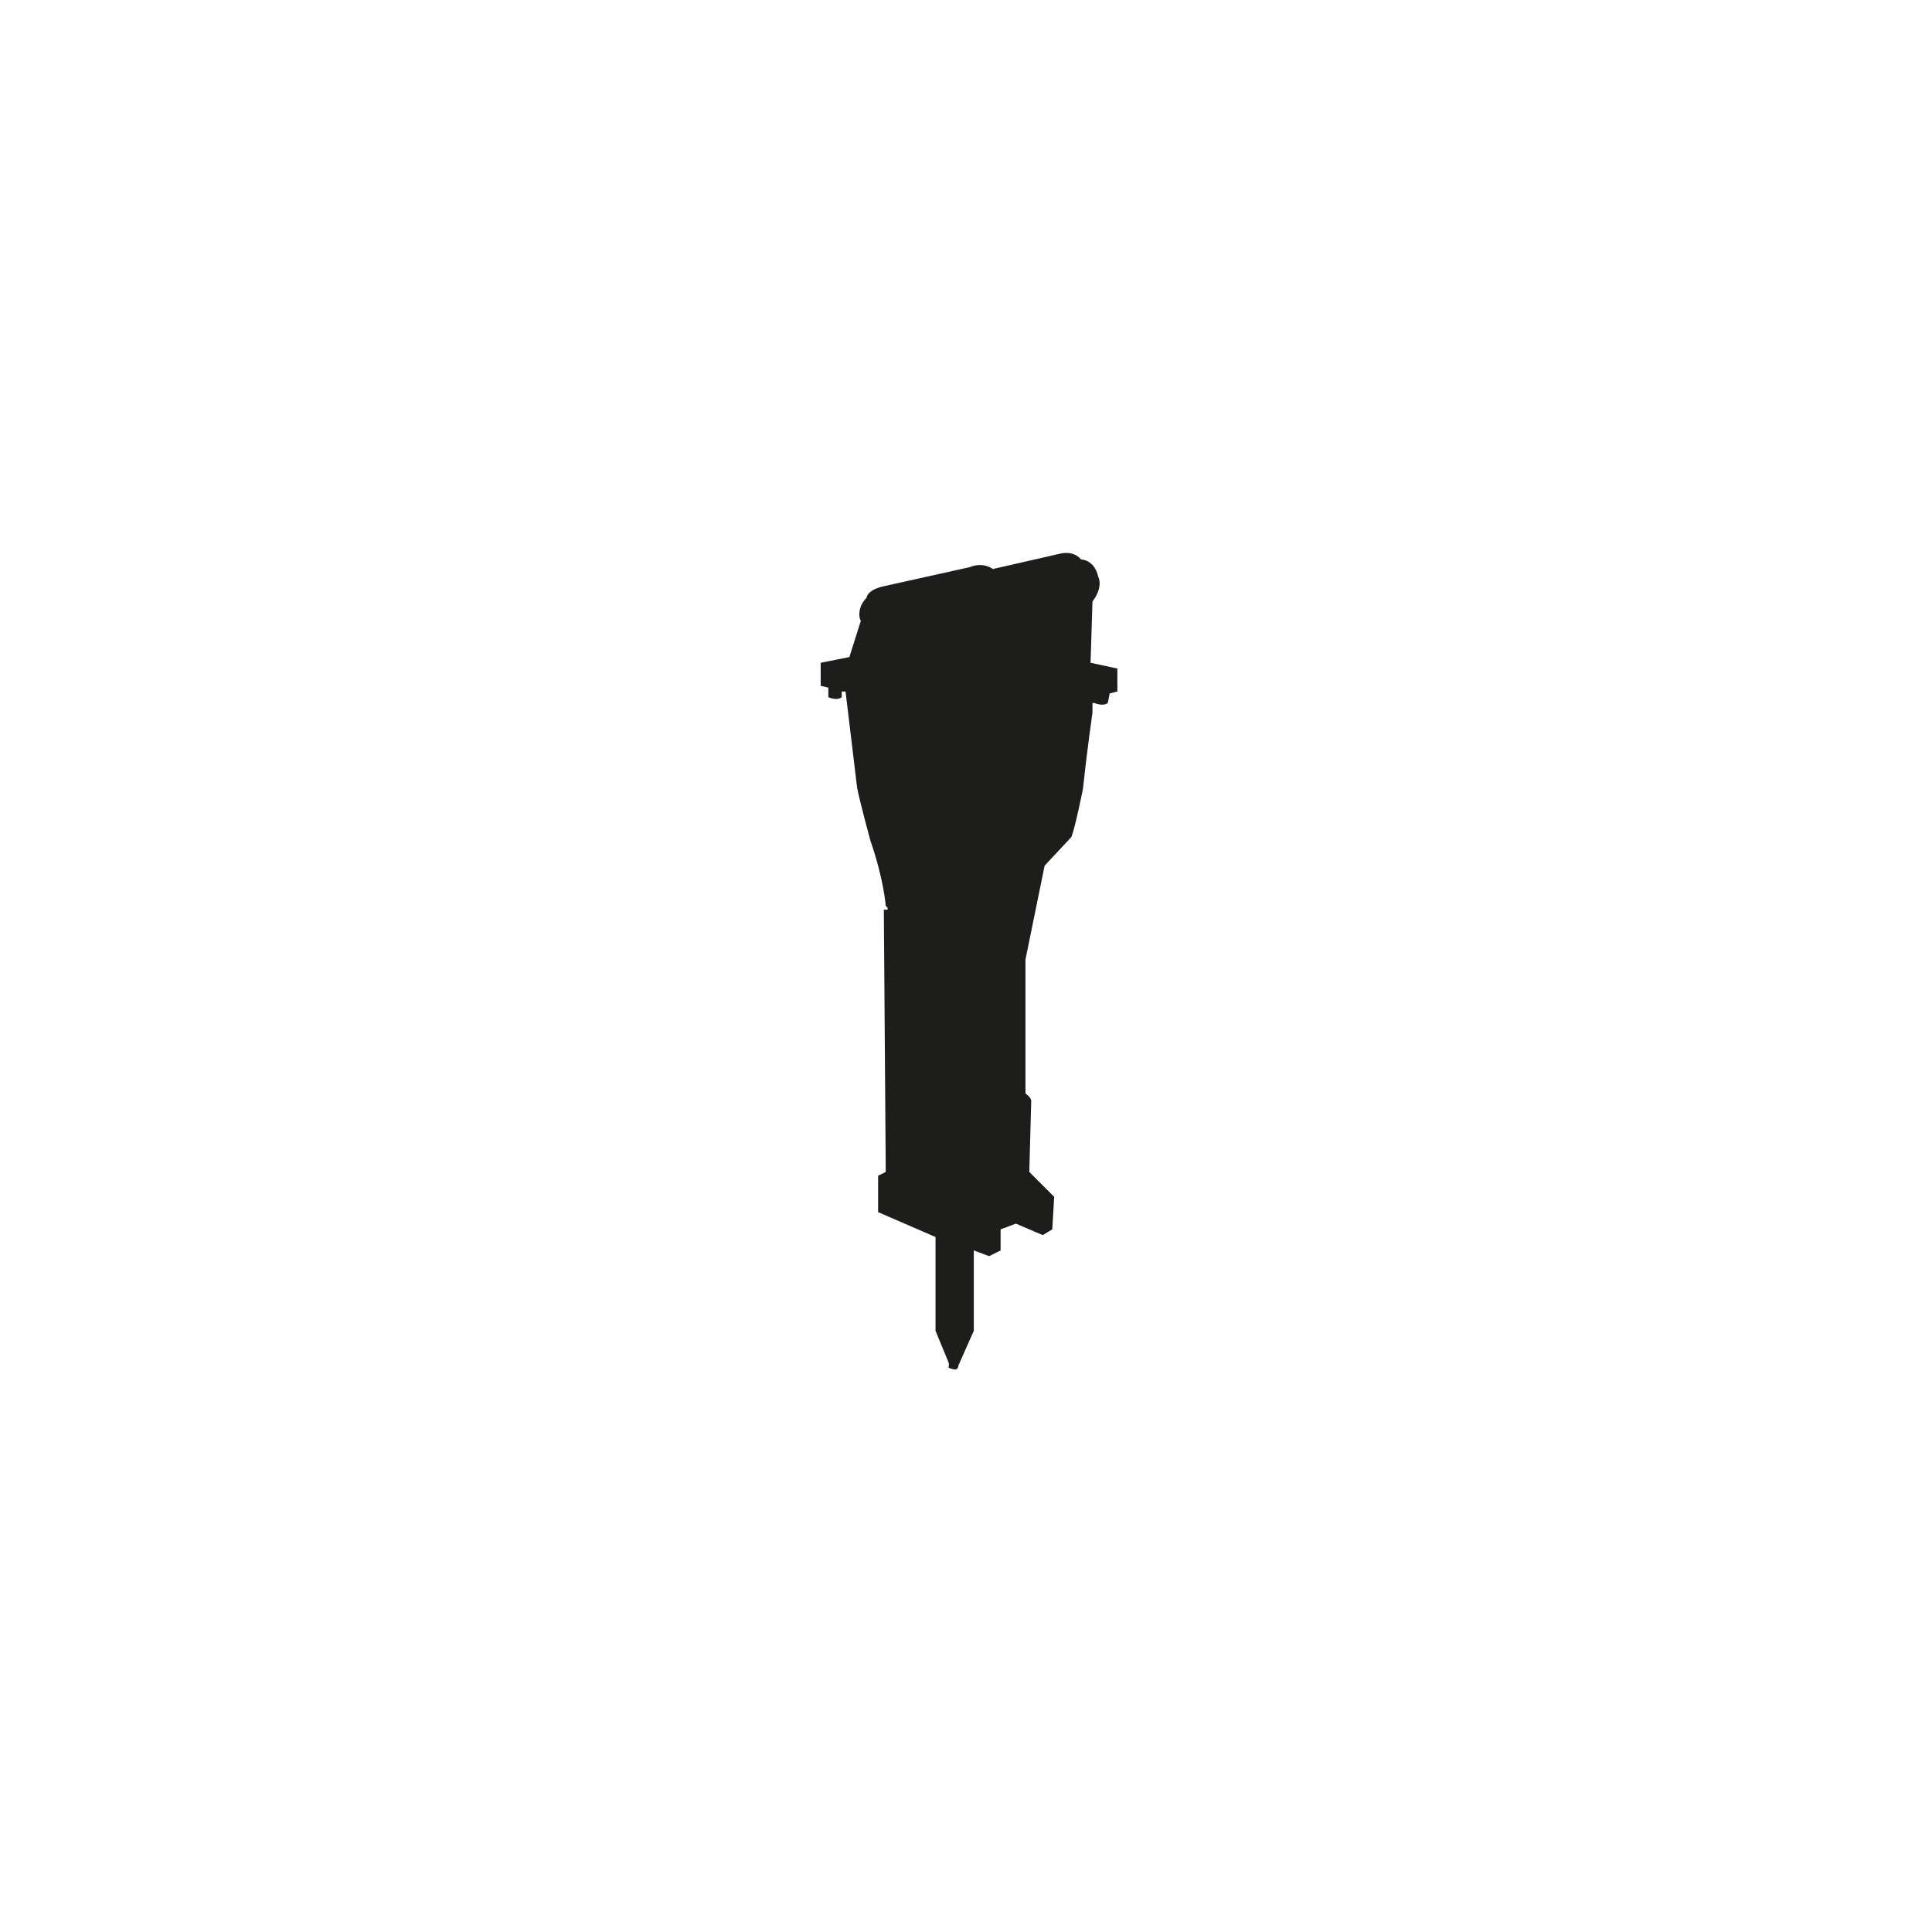 <svg width="102" height="102" viewBox="0 0 102 102" fill="none" xmlns="http://www.w3.org/2000/svg">
<path d="M57.576 34.992L57.677 31.759C58.283 30.95 57.98 30.445 57.98 30.445C57.778 29.535 57.071 29.535 57.071 29.535C56.666 29.03 55.959 29.232 55.959 29.232L52.422 30.041C51.816 29.637 51.21 29.94 51.21 29.94L46.662 30.95C45.753 31.152 45.753 31.556 45.753 31.556C45.248 32.062 45.349 32.668 45.45 32.769L44.843 34.689L43.328 34.992V36.205L43.732 36.306V36.811C44.237 37.013 44.439 36.811 44.439 36.811V36.508H44.641L45.248 41.561C45.349 42.167 45.955 44.39 45.955 44.39C46.662 46.411 46.763 47.826 46.763 47.826L46.864 47.927V48.028H46.662L46.763 61.872L46.359 62.074V63.994L49.391 65.308V70.26L50.098 71.978C50.098 72.281 49.997 72.18 50.3 72.281C50.603 72.382 50.603 72.079 50.603 72.079L51.412 70.26V66.016L52.22 66.319L52.827 66.016V64.904L53.635 64.601L55.05 65.207L55.555 64.904L55.656 63.186L54.342 61.872L54.443 58.133C54.443 57.931 54.14 57.729 54.14 57.729V50.656L55.151 45.704L56.565 44.188C56.767 43.683 57.172 41.662 57.172 41.662C57.374 39.742 57.677 37.62 57.677 37.62V37.114H57.778C58.283 37.316 58.485 37.114 58.485 37.114L58.587 36.609L58.991 36.508V35.295L57.576 34.992Z" fill="#1D1D1B"/>
</svg>

